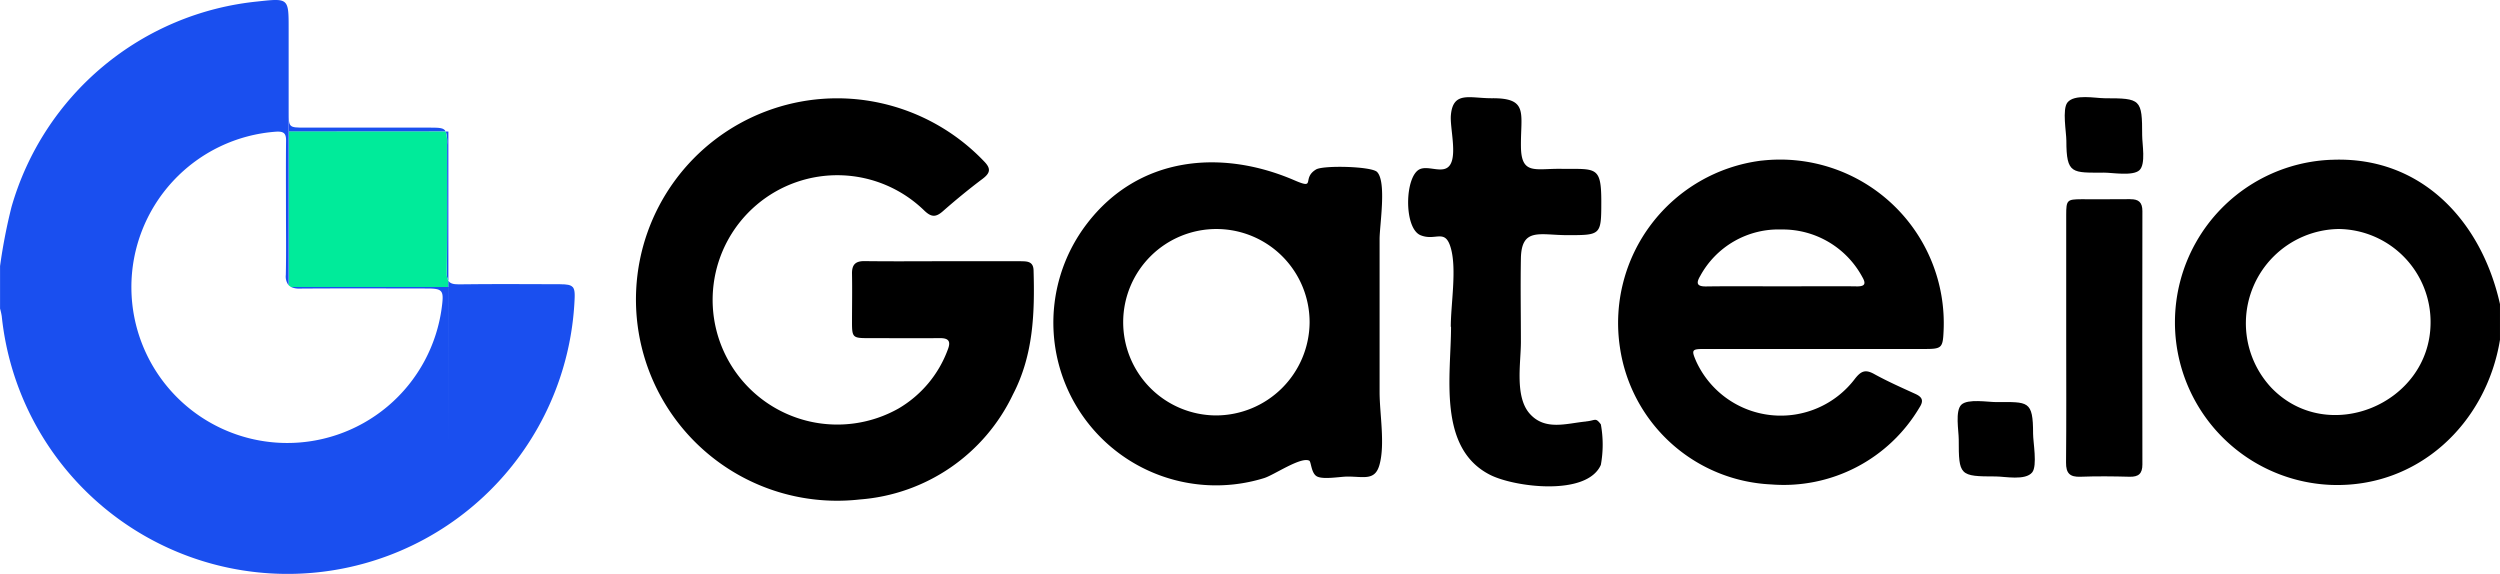 <svg xmlns="http://www.w3.org/2000/svg" width="157.632" height="36.195" viewBox="0 0 157.632 36.195">
  <g id="Group_514" data-name="Group 514" transform="translate(0)">
    <path id="Path_1714" data-name="Path 1714" d="M3694.471,91.07a1.03,1.03,0,0,0,.1.535V82.2h-.164a2.234,2.234,0,0,1,.083.834c0,2.678.017,5.356-.014,8.033" transform="translate(-3666.299 -73.908)" fill="#1a4fef"/>
    <path id="Path_1715" data-name="Path 1715" d="M3634.08,42.654c-.11-.232-.368-.248-.974-.248q-3.946,0-7.892,0c-1.03,0-1.032,0-1.034-1q0-2.607,0-5.214v6.469Z" transform="translate(-3605.976 -34.359)" fill="#1a4fef"/>
    <path id="Path_1716" data-name="Path 1716" d="M3624.182,91.892a.534.534,0,0,0,.15.112h9.915v-.4a1.032,1.032,0,0,1-.1-.535c.032-2.677.016-5.355.015-8.033a2.233,2.233,0,0,0-.083-.834h-9.9Z" transform="translate(-3605.979 -73.908)" fill="#00eb9a"/>
    <path id="Path_1717" data-name="Path 1717" d="M3523.344,51.48V41.464h-9.915a1.183,1.183,0,0,0,.544.1c2.678-.019,5.357-.008,8.035-.005.955,0,1.056.121.939,1.065a9.827,9.827,0,1,1-10.454-10.954c.481-.026.625.11.62.568-.016,1.433-.006,2.866-.006,4.3h0c0,1.386.02,2.773-.009,4.159a.906.906,0,0,0,.178.659V31.663h0V25.172c0-1.923-.008-1.923-1.944-1.712A18.007,18.007,0,0,0,3495.8,36.422a34.765,34.765,0,0,0-.721,3.725v2.679a3.905,3.905,0,0,1,.107.477,18.117,18.117,0,0,0,36.12-1.066c.02-.4,0-.637-.123-.773h-7.836Z" transform="translate(-3495.076 -23.368)" fill="#1a4fef"/>
    <path id="Path_1718" data-name="Path 1718" d="M3702.623,149.11c-2.137-.007-4.275-.021-6.412.008-.347,0-.544-.06-.647-.231v.4h7.836c-.126-.139-.362-.174-.777-.175" transform="translate(-3667.296 -131.189)" fill="#1a4fef"/>
    <path id="Path_1719" data-name="Path 1719" d="M4477.181,94.758a10.258,10.258,0,0,0-.057,20.5c5.5.214,9.8-3.86,10.669-9.147V103.86c-1.157-5.206-4.939-9.346-10.613-9.1m-3.823,14.35a5.945,5.945,0,0,1,4.267-9.987,5.864,5.864,0,0,1,5.792,5.952c-.054,5.084-6.506,7.767-10.06,4.035" transform="translate(-4330.162 -84.684)"/>
    <path id="Path_1720" data-name="Path 1720" d="M3803.737,77.6c-1.644,0-3.289,0-4.933,0s-3.289.015-4.933-.007c-.575-.008-.807.215-.8.786.02,1.033,0,2.067,0,3.1,0,.908.064.968.952.97,1.527,0,3.054.013,4.58,0,.568-.006.713.2.507.726a7.171,7.171,0,0,1-3.1,3.708,7.861,7.861,0,1,1,1.618-12.478c.44.423.726.435,1.17.045.811-.713,1.647-1.4,2.51-2.048.5-.379.528-.656.081-1.109a12.843,12.843,0,0,0-6.538-3.671,12.687,12.687,0,1,0-1.292,25A11.666,11.666,0,0,0,3803.219,86c1.29-2.474,1.379-5.134,1.3-7.83-.016-.539-.373-.568-.778-.567" transform="translate(-3739.35 -61.129)"/>
    <path id="Path_1721" data-name="Path 1721" d="M4227.587,94.775a10.318,10.318,0,0,0-8.935,11.763,10.11,10.11,0,0,0,9.542,8.656,9.946,9.946,0,0,0,9.343-4.844c.281-.427.194-.66-.253-.863-.876-.4-1.758-.79-2.6-1.255-.543-.3-.815-.2-1.2.284a5.866,5.866,0,0,1-10.016-1.071c-.32-.734-.288-.791.494-.792q3.524,0,7.047,0,3.453,0,6.906,0c1.026,0,1.1-.083,1.146-1.121a10.319,10.319,0,0,0-11.473-10.755m5.948,7.926c-1.6-.01-3.194,0-4.791,0-1.55,0-3.1-.014-4.65.007-.584.008-.654-.194-.381-.656a5.616,5.616,0,0,1,5.125-2.935,5.7,5.7,0,0,1,5.1,3c.3.513.059.592-.4.589" transform="translate(-4116.513 -84.649)"/>
    <path id="Path_1722" data-name="Path 1722" d="M3986.76,96.579c-.351-.36-3.393-.43-3.846-.159-.936.56.036,1.29-1.36.687-4.63-2-9.842-1.515-13.092,2.739a10.257,10.257,0,0,0,7.332,16.461,10.221,10.221,0,0,0,3.848-.428c.621-.194,2.317-1.365,2.843-1.095.119.061.117.777.469.983.387.227,1.49.018,1.943.018,1.033,0,1.728.275,2.012-.734.366-1.3.009-3.23.009-4.591q0-2.184,0-4.369,0-2.642,0-5.284c0-.867.452-3.6-.158-4.227m-10.15,15.35a5.877,5.877,0,1,1,5.895-5.838,5.912,5.912,0,0,1-5.895,5.838" transform="translate(-3899.931 -85.736)"/>
    <path id="Path_1723" data-name="Path 1723" d="M4136.014,87.3c-1.236.12-2.592.6-3.558-.5-.949-1.081-.548-3.206-.549-4.514,0-1.752-.032-3.508,0-5.26.033-1.986,1.2-1.474,2.934-1.475,2.11,0,2.134,0,2.136-2.1,0-2.3-.337-2.058-2.575-2.082-1.6-.017-2.471.392-2.492-1.4-.025-2.1.5-3.066-1.827-3.051-1.387.009-2.461-.482-2.591,1.08-.064.771.4,2.476-.061,3.137-.409.592-1.338,0-1.9.258-.953.437-1.021,3.724.05,4.162.962.394,1.558-.474,1.917.842.369,1.352-.011,3.517-.011,4.931h.016c0,3.054-.868,7.646,2.462,9.336,1.542.782,6.105,1.362,6.983-.628a7.124,7.124,0,0,0,0-2.556c-.35-.455-.319-.243-.94-.183" transform="translate(-4036.01 -60.724)"/>
    <path id="Path_1724" data-name="Path 1724" d="M4423.069,112.423c-1.032.015-2.064,0-3.1.005-.884.005-.939.061-.94.979q-.006,3.871,0,7.742c0,2.628.015,5.255-.01,7.883-.006.672.237.919.906.894,1.031-.039,2.064-.028,3.1,0,.562.013.809-.191.808-.774q-.015-7.989,0-15.977c0-.547-.232-.756-.762-.748" transform="translate(-4288.749 -99.866)"/>
    <path id="Path_1725" data-name="Path 1725" d="M4420.927,66.859c-.579,0-1.906-.282-2.341.27-.339.43-.067,1.883-.067,2.413,0,2.123.369,2.008,2.377,2.008.517,0,1.82.231,2.231-.154s.172-1.652.172-2.187c0-2.3-.079-2.349-2.373-2.349" transform="translate(-4288.229 -60.665)"/>
    <path id="Path_1726" data-name="Path 1726" d="M4372.919,202.794c-.521,0-1.782-.222-2.189.164s-.167,1.655-.167,2.188c0,2.278.045,2.337,2.333,2.337.57,0,1.868.278,2.3-.259.334-.42.054-1.913.055-2.436,0-2.119-.314-1.995-2.328-1.995" transform="translate(-4247.059 -177.441)"/>
  </g>
</svg>
